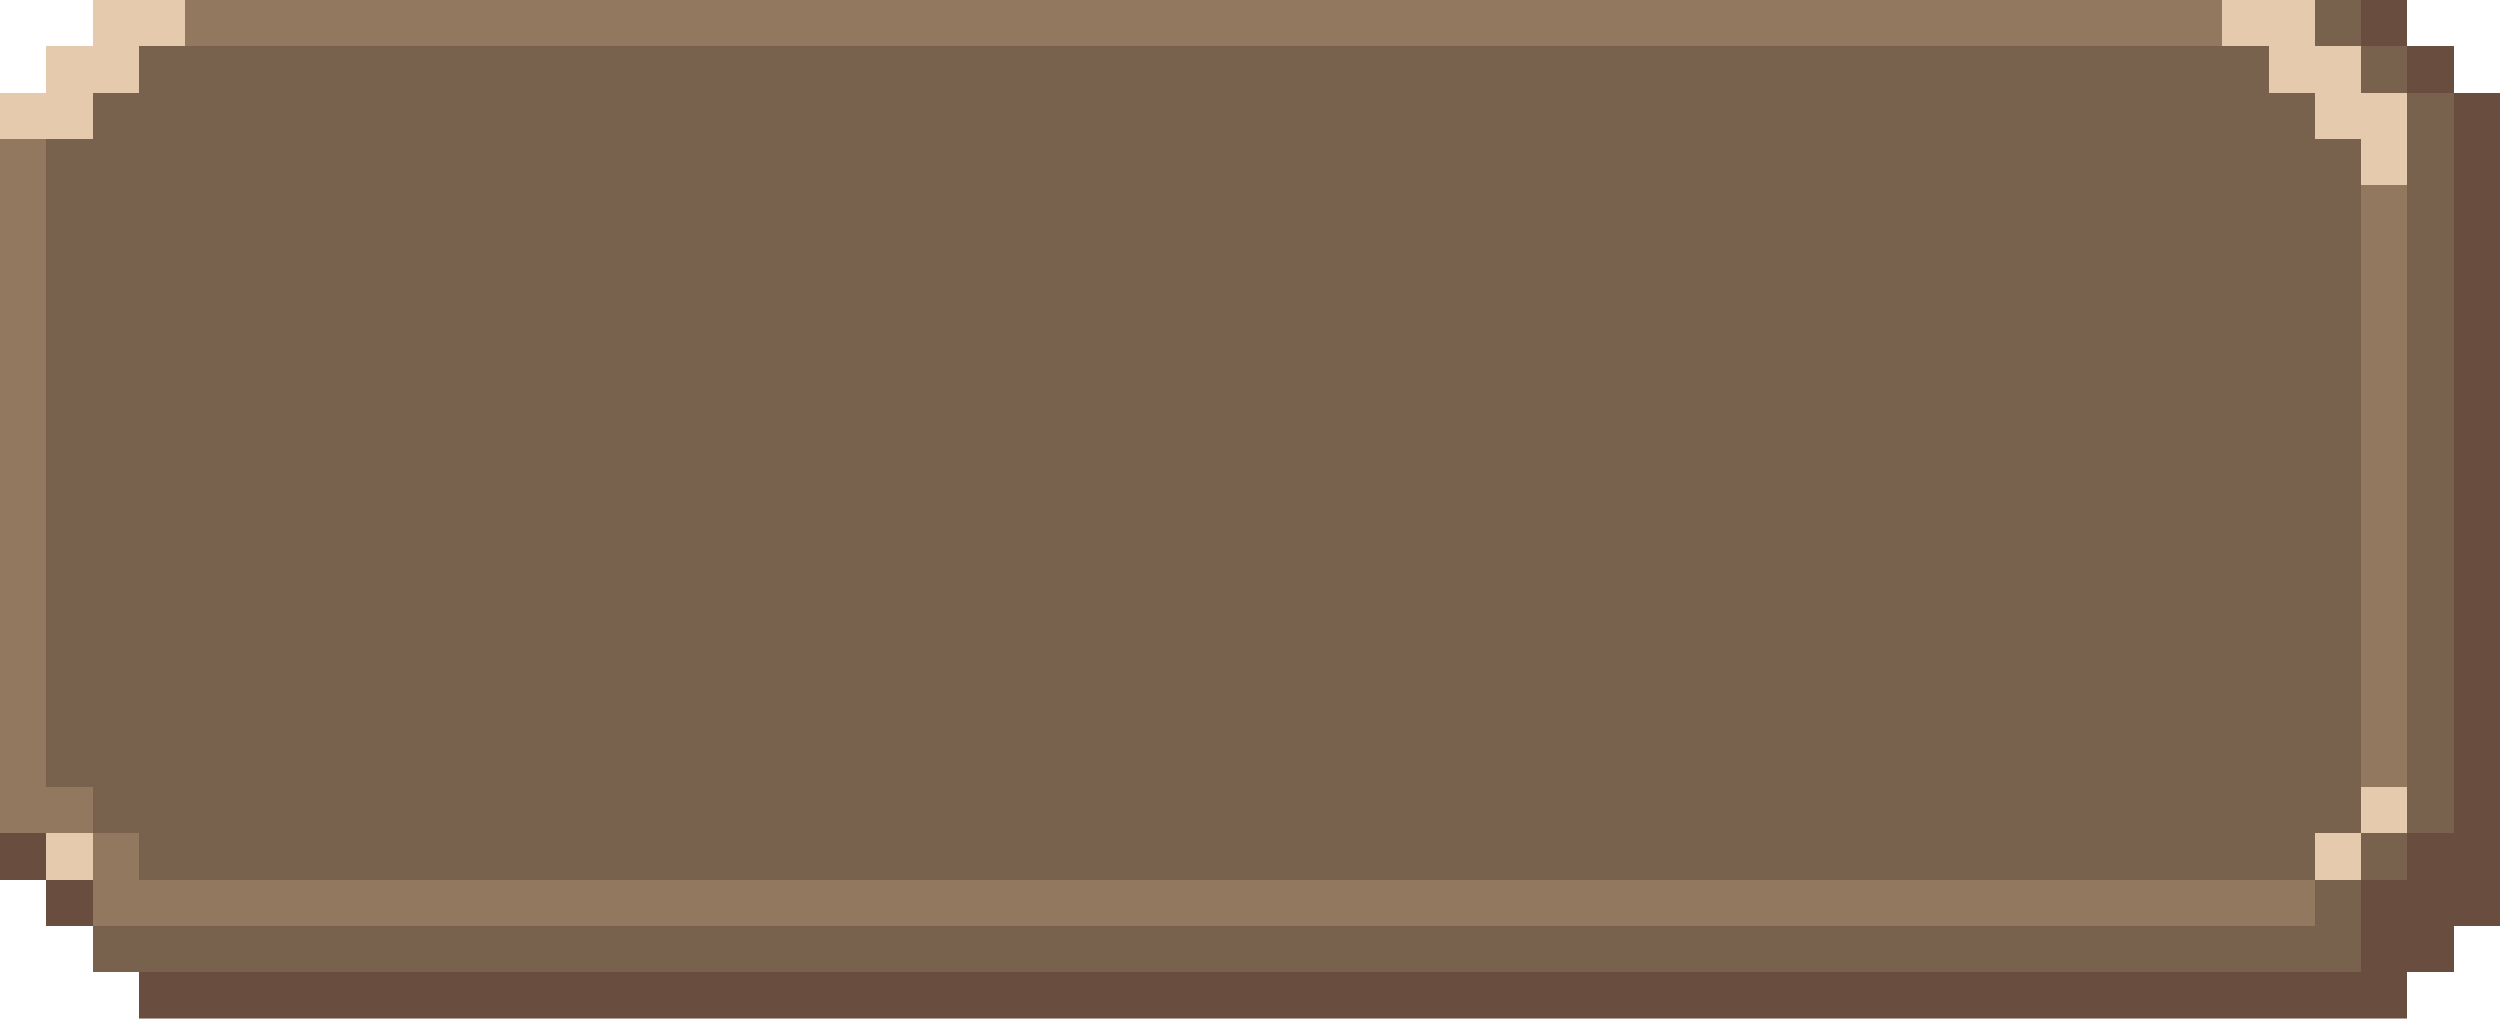 <?xml version="1.0" encoding="utf-8"?>
<!-- Generator: Adobe Illustrator 24.2.0, SVG Export Plug-In . SVG Version: 6.00 Build 0)  -->
<svg version="1.1" id="圖層_1" shape-rendering="crispEdges"
	 xmlns="http://www.w3.org/2000/svg" xmlns:xlink="http://www.w3.org/1999/xlink" x="0px" y="0px" viewBox="0 0 216 88"
	 style="enable-background:new 0 0 216 88;" xml:space="preserve">
<style type="text/css">
	.st0{fill:#E5CAAE;}
	.st1{fill:#92785F;}
	.st2{fill:#78624E;}
	.st3{fill:#694D3F;}
</style>
<g>
	<polygon class="st0" points="8,0 8,4 4,4 4,8 0,8 0,12 4,12 8,12 8,8 12,8 12,4 16,4 16,0 12,0 	"/>
	<polygon class="st0" points="204,8 204,4 200,4 200,0 196,0 192,0 192,4 196,4 196,8 200,8 200,12 204,12 204,16 208,16 208,12 
		208,8 	"/>
	<rect x="204" y="68" class="st0" width="4" height="4"/>
	<rect x="4" y="72" class="st0" width="4" height="4"/>
	<rect x="200" y="72" class="st0" width="4" height="4"/>
</g>
<g>
	<polygon class="st1" points="24,4 28,4 32,4 36,4 40,4 44,4 48,4 52,4 56,4 60,4 64,4 68,4 72,4 76,4 80,4 84,4 88,4 92,4 96,4 
		100,4 104,4 108,4 112,4 116,4 120,4 124,4 128,4 132,4 136,4 140,4 144,4 148,4 152,4 156,4 160,4 164,4 168,4 172,4 176,4 180,4 
		184,4 188,4 192,4 192,0 188,0 184,0 180,0 176,0 172,0 168,0 164,0 160,0 156,0 152,0 148,0 144,0 140,0 136,0 132,0 128,0 124,0 
		120,0 116,0 112,0 108,0 104,0 100,0 96,0 92,0 88,0 84,0 80,0 76,0 72,0 68,0 64,0 60,0 56,0 52,0 48,0 44,0 40,0 36,0 32,0 28,0 
		24,0 20,0 16,0 16,4 20,4 	"/>
	<polygon class="st1" points="204,16 204,20 204,24 204,28 204,32 204,36 204,40 204,44 204,48 204,52 204,56 204,60 204,64 204,68 
		208,68 208,64 208,60 208,56 208,52 208,48 208,44 208,40 208,36 208,32 208,28 208,24 208,20 208,16 	"/>
	<polygon class="st1" points="4,68 4,64 4,60 4,56 4,52 4,48 4,44 4,40 4,36 4,32 4,28 4,24 4,20 4,16 4,12 0,12 0,16 0,20 0,24 
		0,28 0,32 0,36 0,40 0,44 0,48 0,52 0,56 0,60 0,64 0,68 0,72 4,72 8,72 8,68 	"/>
	<polygon class="st1" points="192,76 188,76 184,76 180,76 176,76 172,76 168,76 164,76 160,76 156,76 152,76 148,76 144,76 140,76 
		136,76 132,76 128,76 124,76 120,76 116,76 112,76 108,76 104,76 100,76 96,76 92,76 88,76 84,76 80,76 76,76 72,76 68,76 64,76 
		60,76 56,76 52,76 48,76 44,76 40,76 36,76 32,76 28,76 24,76 20,76 16,76 12,76 12,72 8,72 8,76 8,80 12,80 16,80 20,80 24,80 
		28,80 32,80 36,80 40,80 44,80 48,80 52,80 56,80 60,80 64,80 68,80 72,80 76,80 80,80 84,80 88,80 92,80 96,80 100,80 104,80 
		108,80 112,80 116,80 120,80 124,80 128,80 132,80 136,80 140,80 144,80 148,80 152,80 156,80 160,80 164,80 168,80 172,80 176,80 
		180,80 184,80 188,80 192,80 196,80 200,80 200,76 196,76 	"/>
</g>
<g>
	<rect x="204" y="4" class="st2" width="4" height="4"/>
	<polygon class="st2" points="208,8 208,12 208,16 208,20 208,24 208,28 208,32 208,36 208,40 208,44 208,48 208,52 208,56 208,60 
		208,64 208,68 208,72 212,72 212,68 212,64 212,60 212,56 212,52 212,48 212,44 212,40 212,36 212,32 212,28 212,24 212,20 212,16 
		212,12 212,8 	"/>
	<polygon class="st2" points="204,72 204,68 204,64 204,60 204,56 204,52 204,48 204,44 204,40 204,36 204,32 204,28 204,24 204,20 
		204,16 204,12 200,12 200,8 196,8 196,4 192,4 188,4 184,4 180,4 176,4 172,4 168,4 164,4 160,4 156,4 152,4 148,4 144,4 140,4 
		136,4 132,4 128,4 124,4 120,4 116,4 112,4 108,4 104,4 100,4 96,4 92,4 88,4 84,4 80,4 76,4 72,4 68,4 64,4 60,4 56,4 52,4 48,4 
		44,4 40,4 36,4 32,4 28,4 24,4 20,4 16,4 12,4 12,8 8,8 8,12 4,12 4,16 4,20 4,24 4,28 4,32 4,36 4,40 4,44 4,48 4,52 4,56 4,60 
		4,64 4,68 8,68 8,72 12,72 12,76 16,76 20,76 24,76 28,76 32,76 36,76 40,76 44,76 48,76 52,76 56,76 60,76 64,76 68,76 72,76 
		76,76 80,76 84,76 88,76 92,76 96,76 100,76 104,76 108,76 112,76 116,76 120,76 124,76 128,76 132,76 136,76 140,76 144,76 
		148,76 152,76 156,76 160,76 164,76 168,76 172,76 176,76 180,76 184,76 188,76 192,76 196,76 200,76 200,72 	"/>
	<rect x="204" y="72" class="st2" width="4" height="4"/>
	<polygon class="st2" points="200,80 196,80 192,80 188,80 184,80 180,80 176,80 172,80 168,80 164,80 160,80 156,80 152,80 148,80 
		144,80 140,80 136,80 132,80 128,80 124,80 120,80 116,80 112,80 108,80 104,80 100,80 96,80 92,80 88,80 84,80 80,80 76,80 72,80 
		68,80 64,80 60,80 56,80 52,80 48,80 44,80 40,80 36,80 32,80 28,80 24,80 20,80 16,80 12,80 8,80 8,84 12,84 16,84 20,84 24,84 
		28,84 32,84 36,84 40,84 44,84 48,84 52,84 56,84 60,84 64,84 68,84 72,84 76,84 80,84 84,84 88,84 92,84 96,84 100,84 104,84 
		108,84 112,84 116,84 120,84 124,84 128,84 132,84 136,84 140,84 144,84 148,84 152,84 156,84 160,84 164,84 168,84 172,84 176,84 
		180,84 184,84 188,84 192,84 196,84 200,84 204,84 204,80 204,76 200,76 	"/>
	<rect x="200" class="st2" width="4" height="4"/>
</g>
<g>
	<rect x="204" y="0" class="st3" width="4" height="4"/>
	<rect x="208" y="4" class="st3" width="4" height="4"/>
	<polygon class="st3" points="212,8 212,12 212,16 212,20 212,24 212,28 212,32 212,36 212,40 212,44 212,48 212,52 212,56 212,60 
		212,64 212,68 212,72 208,72 208,76 204,76 204,80 204,84 200,84 196,84 192,84 188,84 184,84 180,84 176,84 172,84 168,84 164,84 
		160,84 156,84 152,84 148,84 144,84 140,84 136,84 132,84 128,84 124,84 120,84 116,84 112,84 108,84 104,84 100,84 96,84 92,84 
		88,84 84,84 80,84 76,84 72,84 68,84 64,84 60,84 56,84 52,84 48,84 44,84 40,84 36,84 32,84 28,84 24,84 20,84 16,84 12,84 12,88 
		16,88 20,88 24,88 28,88 32,88 36,88 40,88 44,88 48,88 52,88 56,88 60,88 64,88 68,88 72,88 76,88 80,88 84,88 88,88 92,88 96,88 
		100,88 104,88 108,88 112,88 116,88 120,88 124,88 128,88 132,88 136,88 140,88 144,88 148,88 152,88 156,88 160,88 164,88 168,88 
		172,88 176,88 180,88 184,88 188,88 192,88 196,88 200,88 204,88 208,88 208,84 212,84 212,80 216,80 216,76 216,72 216,68 216,64 
		216,60 216,56 216,52 216,48 216,44 216,40 216,36 216,32 216,28 216,24 216,20 216,16 216,12 216,8 	"/>
	<rect y="72" class="st3" width="4" height="4"/>
	<rect x="4" y="76" class="st3" width="4" height="4"/>
</g>
</svg>
